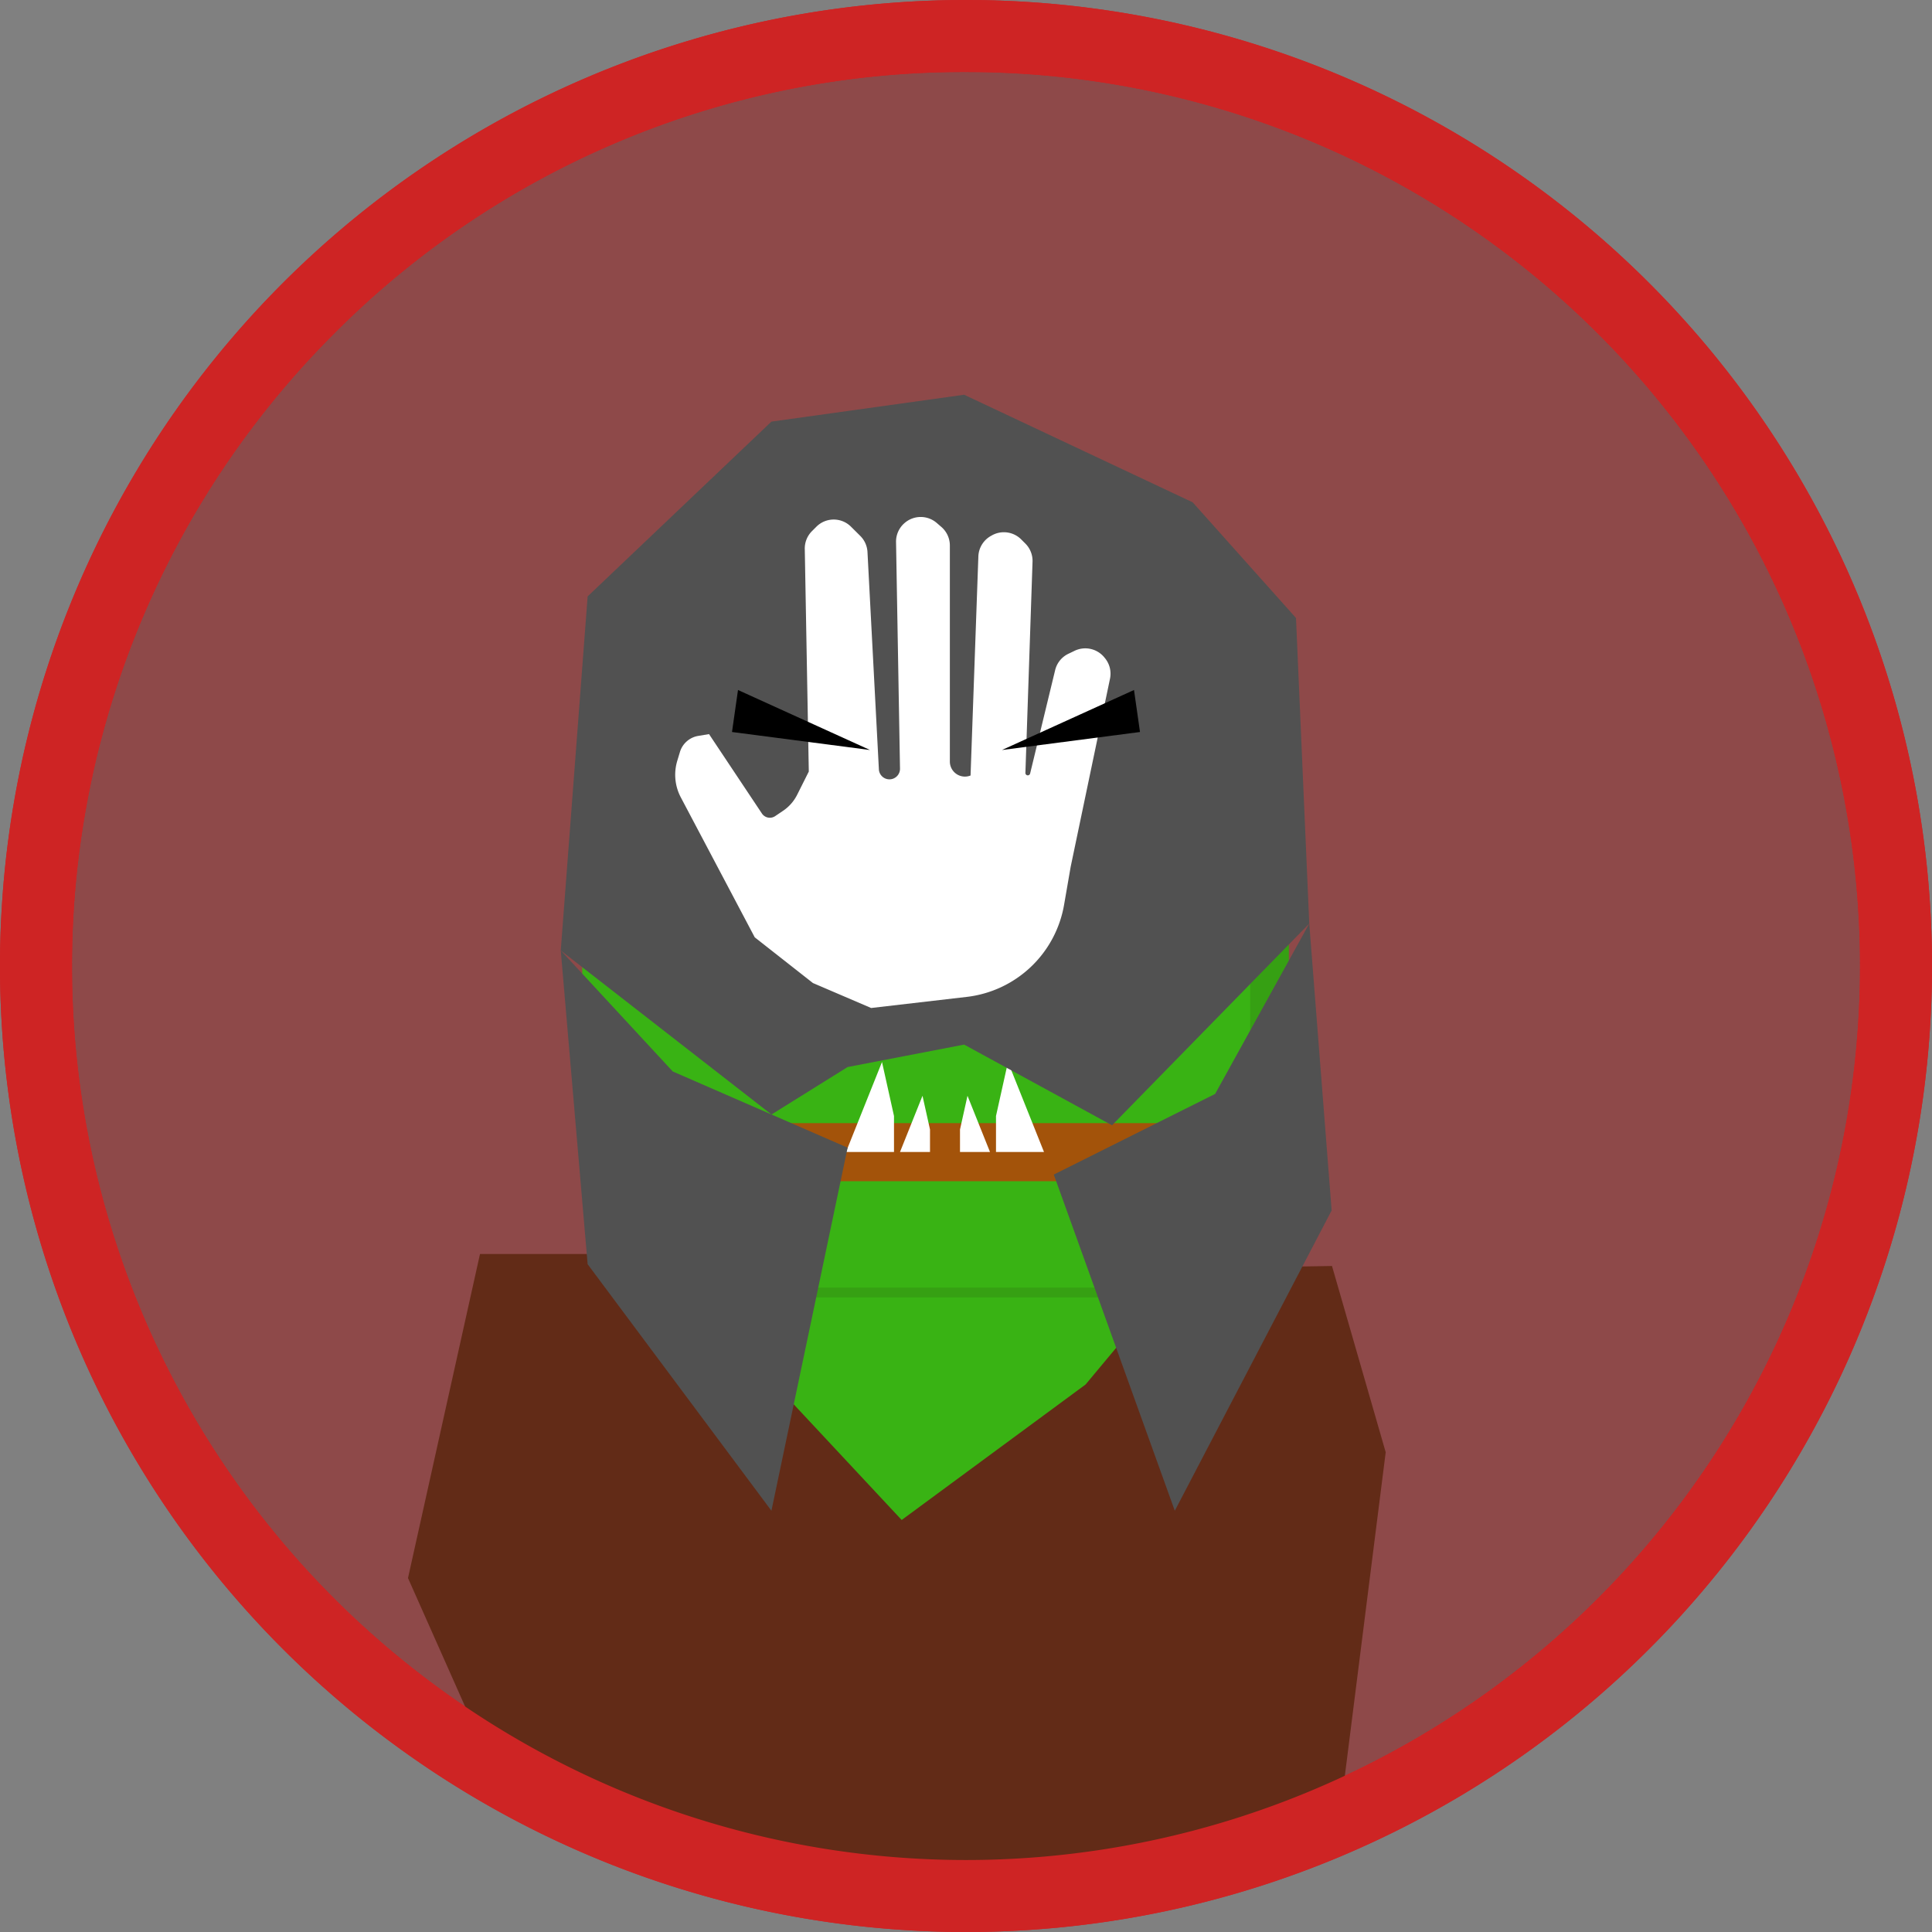 <svg id="Layer_1" data-name="Layer 1" xmlns="http://www.w3.org/2000/svg" viewBox="0 0 322 322"><rect x="0" y="0" width="322" height="322" fill="#808080" stroke="none"/><defs><style>.cls-1{fill:#8e4949;}.cls-2{fill:#ce2424;}.cls-3{fill:#39b314;}.cls-4{fill:#36a013;}.cls-5{fill:#da2205;opacity:0.66;}.cls-6{fill:#2e7012;}.cls-7{fill:#2d2d2d;}.cls-8{fill:#622b17;}.cls-9{fill:#fff;}.cls-10{fill:#515151;}</style></defs><title>Artboard 12</title><circle class="cls-1" cx="161" cy="161" r="155"/><path class="cls-2" d="M161,12A149,149,0,0,1,266.36,266.36,149,149,0,0,1,55.64,55.64,148,148,0,0,1,161,12m0-12A161,161,0,1,0,322,161,161,161,0,0,0,161,0Z"/><path class="cls-3" d="M204.45,211.39H96.11a12,12,0,0,0-12,12v70a12,12,0,0,0,12,12L154,316l50.45-4.61a12,12,0,0,0,12-12v-76A12,12,0,0,0,204.45,211.39Z"/><rect class="cls-4" x="98.65" y="92" width="116.16" height="124.23" rx="24.07"/><rect class="cls-3" x="97.04" y="92" width="111.32" height="122.61" rx="24.07"/><rect class="cls-5" x="121.24" y="187.19" width="75.83" height="9.68" rx="3"/><path class="cls-6" d="M136.44,121h0a3.46,3.46,0,0,0,1.86,0h0a3.4,3.4,0,0,0,2.32-4.37l-3.25-.83-3.24.83A3.39,3.39,0,0,0,136.44,121Z"/><path class="cls-6" d="M176.78,121h0a3.46,3.46,0,0,0,1.86,0h0a3.39,3.39,0,0,0,2.31-4.37l-3.24-.83-3.25.83A3.4,3.4,0,0,0,176.78,121Z"/><ellipse class="cls-7" cx="155.12" cy="139.59" rx="1.61" ry="4.03"/><ellipse class="cls-7" cx="159.96" cy="139.59" rx="1.61" ry="4.03"/><polygon class="cls-8" points="102 209 127.69 229.13 150.28 253.33 180.93 230.75 197.07 211.39 222 211 230.95 242.04 223 305 150 315 84 299 68 263.01 80 209 102 209"/><ellipse class="cls-4" cx="138.41" cy="111.95" rx="1.62" ry="10.48" transform="translate(-17.3 198.24) rotate(-67.96)"/><ellipse class="cls-4" cx="178.74" cy="111.95" rx="10.48" ry="1.62" transform="translate(-28.95 75.25) rotate(-22.04)"/><path class="cls-2" d="M161,12A149,149,0,0,1,266.36,266.36,149,149,0,0,1,55.64,55.64,148,148,0,0,1,161,12m0-12A161,161,0,1,0,322,161,161,161,0,0,0,161,0Z"/><polygon class="cls-9" points="141 192 147 177 149 186 149 192 141 192"/><polygon class="cls-9" points="150 192 153.75 182.63 155 188.25 155 192 150 192"/><polygon class="cls-9" points="165 192 161.25 182.63 160 188.25 160 192 165 192"/><polygon class="cls-9" points="174 192 168 177 166 186 166 192 174 192"/><polygon class="cls-10" points="128.57 251.79 141.27 191.28 112.13 178.58 93.46 158.41 97.94 210.7 128.57 251.79"/><polygon class="cls-10" points="175.63 195.76 195.8 251.79 221.94 201.74 218.21 153.93 202.52 182.32 175.63 195.76"/><polygon class="cls-10" points="185.34 187.55 160.69 174.1 141.27 177.84 128.58 185.75 93.46 158.41 97.94 99.4 128.57 70.27 160.69 65.79 198.78 83.72 216 103 218.21 153.93 185.34 187.55"/><path class="cls-9" d="M125.79,156.22l9.7,7.62,9.7,4.16,15.93-1.85a18.65,18.65,0,0,0,16.23-15.37l1.1-6.34L185,113.12a4.07,4.07,0,0,0-.86-3.45l-.13-.16a4.1,4.1,0,0,0-5-1l-1,.48a4.07,4.07,0,0,0-2.15,2.69l-4.18,17.27a.4.4,0,0,1-.78-.11l1.19-35.24a4.08,4.08,0,0,0-1.19-3l-.7-.7a4.08,4.08,0,0,0-4.92-.65l-.16.09a4.08,4.08,0,0,0-2.06,3.4l-1.3,36.51,0,0h0a2.51,2.51,0,0,1-3.45-2.33v-36a4.09,4.09,0,0,0-1.42-3.1l-.8-.69a4.09,4.09,0,0,0-5.28,0h0a4.09,4.09,0,0,0-1.47,3.21L150,128.1a1.76,1.76,0,0,1-1.76,1.79h0a1.76,1.76,0,0,1-1.76-1.67L144.58,92a4.09,4.09,0,0,0-1.19-2.67l-1.55-1.54a4.08,4.08,0,0,0-5.78,0l-.73.73a4.09,4.09,0,0,0-1.2,3l.67,37.07-1.94,3.87a7,7,0,0,1-2.39,2.7l-1.29.87a1.59,1.59,0,0,1-2.19-.44l-8.82-13.24-1.79.3a3.84,3.84,0,0,0-3.06,2.69l-.45,1.49a8.06,8.06,0,0,0,.59,6.05Z"/><polygon points="190 122 189 115 167 125 190 122"/><polygon points="122 122 123 115 145 125 122 122"/></svg>